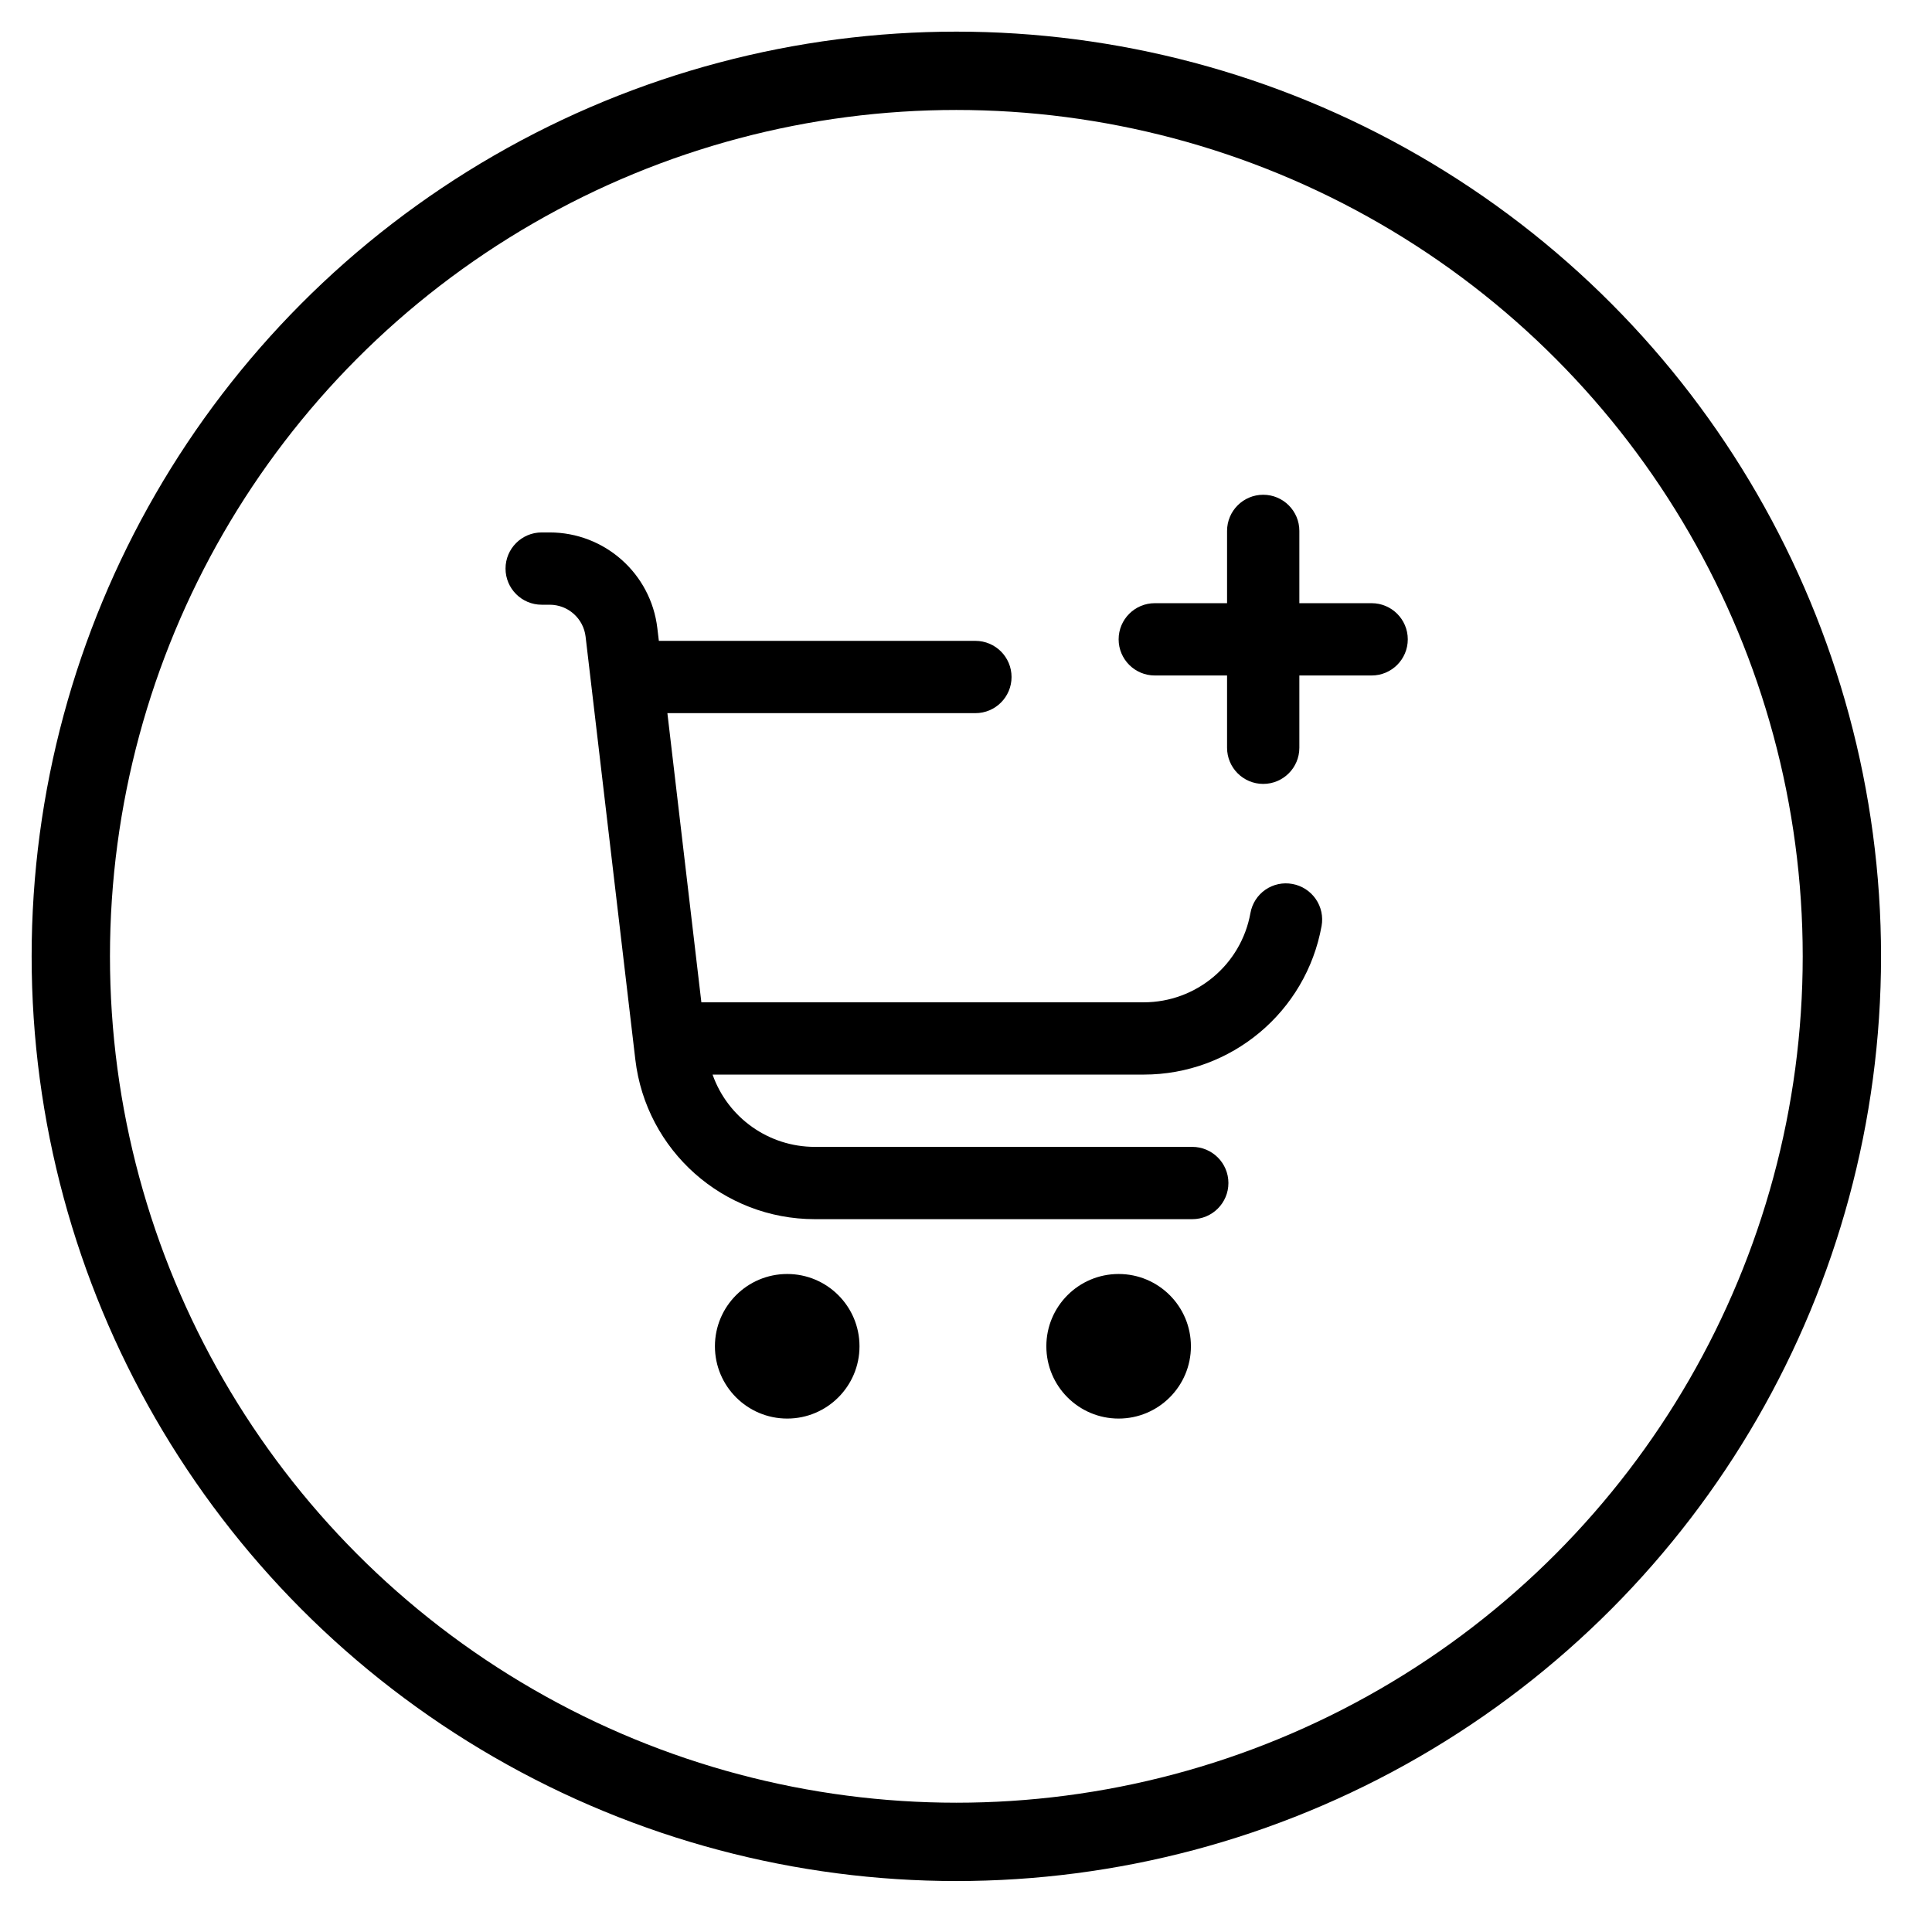 <svg id="exqXQK7eTrH1" xmlns="http://www.w3.org/2000/svg" xmlns:xlink="http://www.w3.org/1999/xlink" viewBox="0 0 24 24" shape-rendering="geometricPrecision" text-rendering="geometricPrecision"><ellipse rx="7.914" ry="7.914" transform="matrix(1.39 0 0 1.39 11.88 11.88)" fill="none" stroke="#000" stroke-width="0.7"/><g transform="matrix(.761 0 0 0.761 2.755 3.65)"><circle r="2" transform="matrix(.59 0 0 0.59 9.23 17.18)"/><circle r="2" transform="matrix(.59 0 0 0.59 14.64 17.18)"/><path d="M23,3h-2v-2c0-.552-.448-1-1-1s-1,.448-1,1v2h-2c-.552,0-1,.448-1,1s.448,1,1,1h2v2c0,.552.448,1,1,1s1-.448,1-1v-2h2c.552,0,1-.448,1-1s-.448-1-1-1Z" transform="matrix(.59 0 0 0.59 5.2 3.28)"/><path d="M21.771,9.726c-.261-.049-.531.009-.749.16s-.367.384-.413.646c-.257,1.428-1.501,2.468-2.952,2.468h-12.239l-.94-8L13,5c.552,0,1-.448,1-1s-.448-1-1-1h-8.758L4.2,2.648C4.022,1.138,2.742,0.001,1.222,0L1,0c-.552,0-1,.448-1,1s.448,1,1,1h.222c.507 0.0.934.38.993.883l1.376,11.7C3.887,17.102,6.021,19,8.557,19L19,19c.552,0,1-.448,1-1s-.448-1-1-1h-10.443c-1.272 0-2.405-.801-2.829-2h11.929c2.419 0,4.491-1.731,4.921-4.112.047-.261-.011-.53-.163-.748s-.383-.367-.644-.414Z" transform="matrix(.59 0 0 0.59 4.632 3.895)"/></g></svg>
